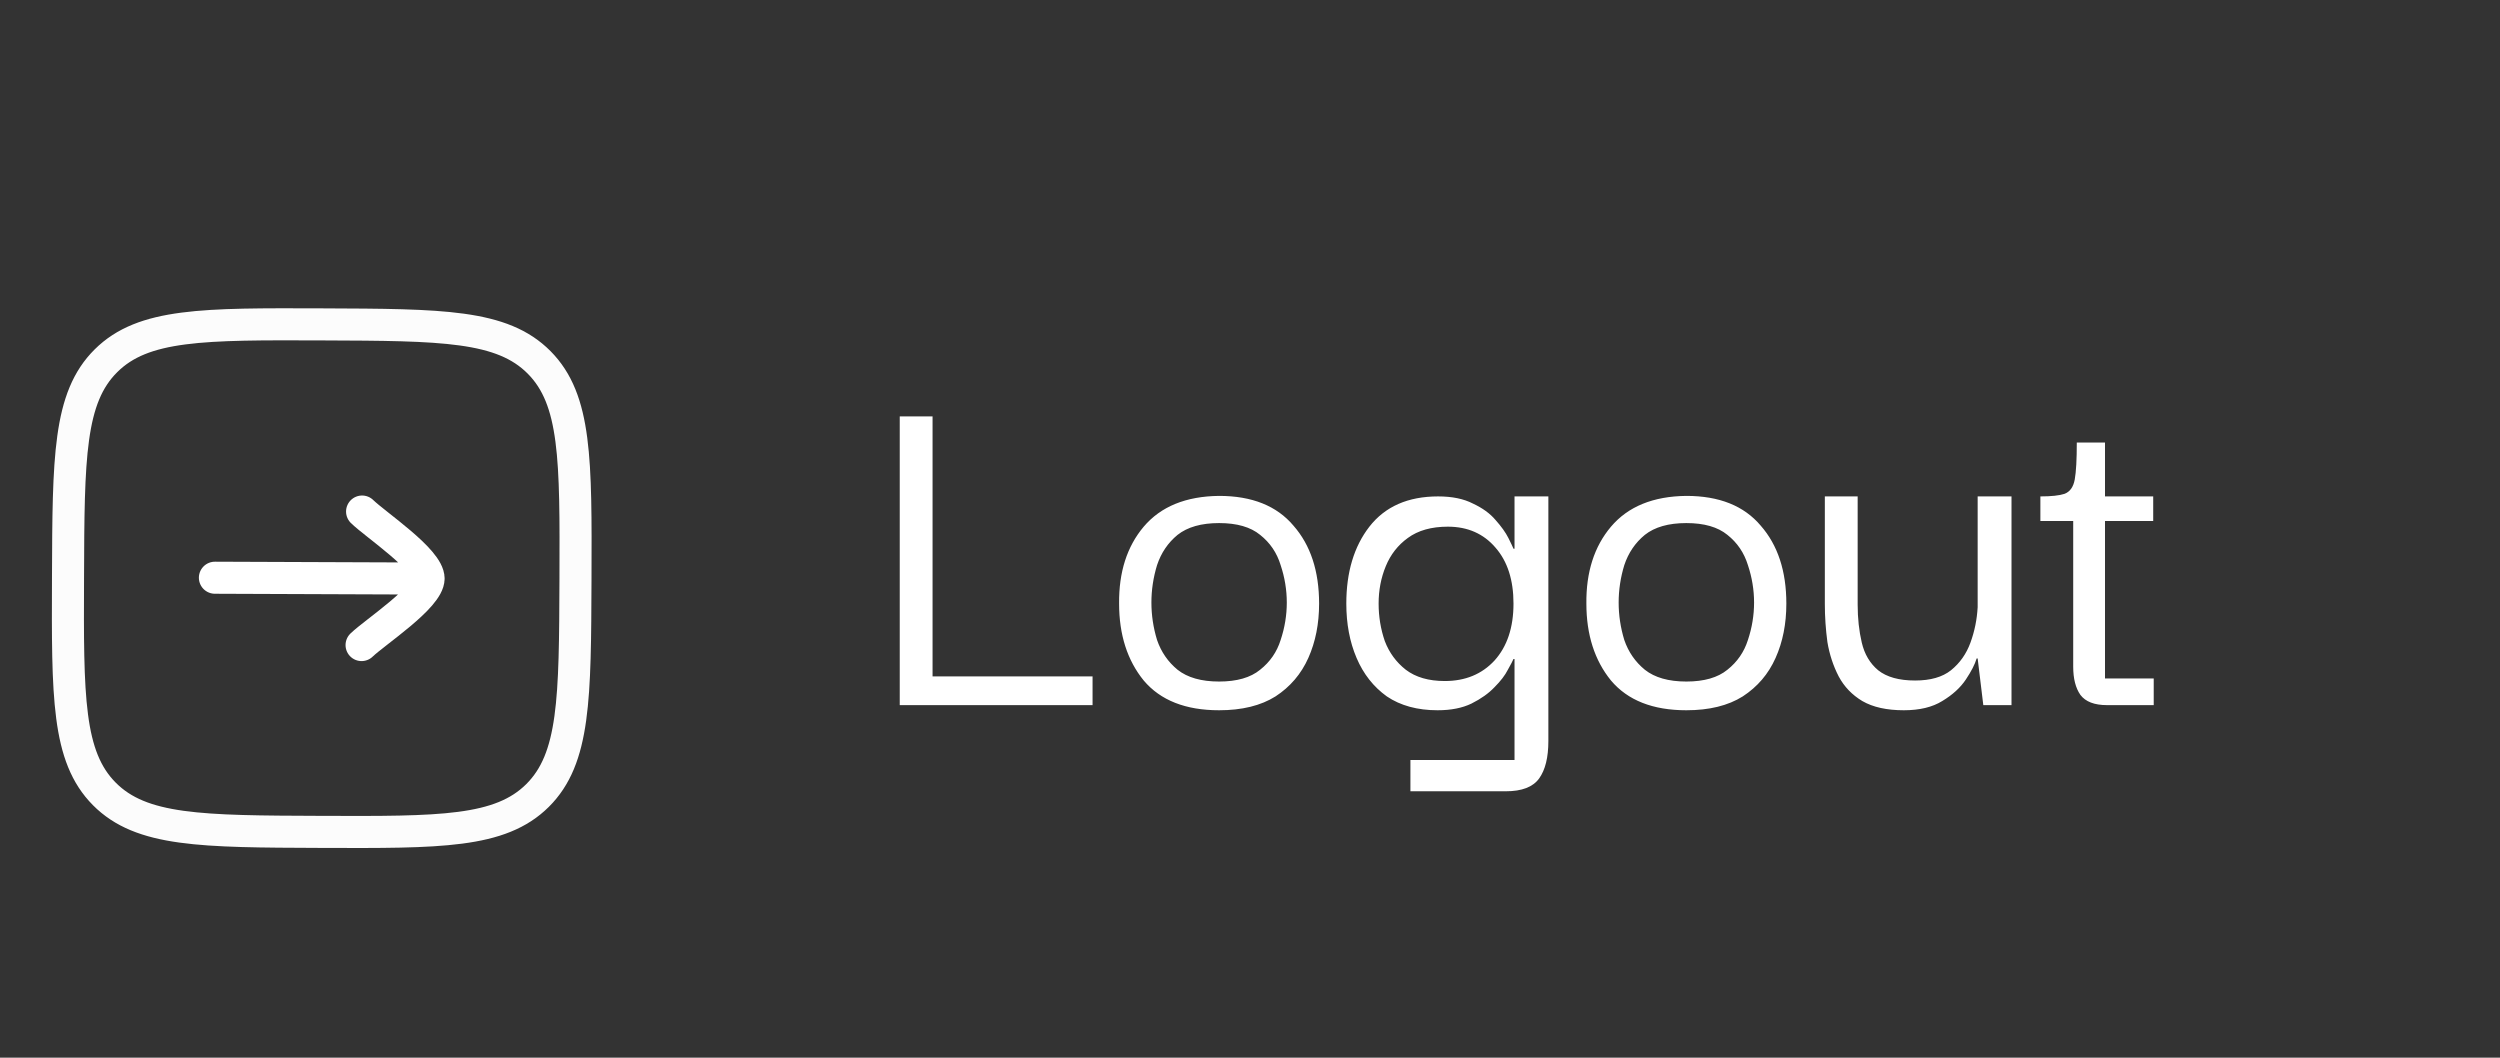 <svg width="78" height="33" viewBox="0 0 78 33" fill="none" xmlns="http://www.w3.org/2000/svg">
<rect x="0" y="0" width="78" height="33" fill="#333333" stroke="none"/>
<path d="M28.072 22V12.992H29.096V21.104H34.088V22H28.072ZM38.036 22.16C36.991 22.16 36.207 21.851 35.684 21.232C35.172 20.603 34.916 19.803 34.916 18.832C34.906 17.851 35.162 17.051 35.684 16.432C36.218 15.803 37.002 15.483 38.036 15.472C39.06 15.472 39.834 15.781 40.356 16.4C40.89 17.008 41.156 17.819 41.156 18.832C41.156 19.461 41.044 20.027 40.82 20.528C40.596 21.029 40.255 21.429 39.796 21.728C39.338 22.016 38.751 22.16 38.036 22.16ZM38.036 21.264C38.591 21.264 39.018 21.141 39.316 20.896C39.626 20.651 39.839 20.341 39.956 19.968C40.084 19.584 40.148 19.195 40.148 18.8C40.148 18.405 40.084 18.016 39.956 17.632C39.839 17.248 39.626 16.933 39.316 16.688C39.018 16.443 38.591 16.32 38.036 16.32C37.482 16.32 37.05 16.443 36.74 16.688C36.442 16.933 36.228 17.248 36.1 17.632C35.983 18.016 35.924 18.405 35.924 18.8C35.924 19.195 35.983 19.584 36.1 19.968C36.228 20.341 36.442 20.651 36.74 20.896C37.05 21.141 37.482 21.264 38.036 21.264ZM44.005 24.688V23.712H47.253V20.56H47.221C47.2 20.613 47.141 20.725 47.045 20.896C46.959 21.067 46.821 21.248 46.629 21.44C46.447 21.632 46.208 21.803 45.909 21.952C45.621 22.091 45.269 22.16 44.853 22.16C44.224 22.16 43.696 22.016 43.269 21.728C42.853 21.429 42.538 21.029 42.325 20.528C42.111 20.027 42.005 19.461 42.005 18.832C42.005 17.851 42.245 17.051 42.725 16.432C43.215 15.803 43.93 15.488 44.869 15.488C45.306 15.488 45.669 15.563 45.957 15.712C46.255 15.851 46.49 16.021 46.661 16.224C46.842 16.427 46.975 16.613 47.061 16.784C47.146 16.955 47.2 17.067 47.221 17.12H47.253V15.488H48.309V23.12C48.309 23.632 48.213 24.021 48.021 24.288C47.829 24.555 47.482 24.688 46.981 24.688H44.005ZM45.077 21.248C45.717 21.248 46.234 21.035 46.629 20.608C47.023 20.171 47.221 19.579 47.221 18.832C47.221 18.096 47.034 17.515 46.661 17.088C46.288 16.651 45.791 16.432 45.173 16.432C44.661 16.432 44.245 16.549 43.925 16.784C43.615 17.008 43.386 17.301 43.237 17.664C43.087 18.027 43.013 18.416 43.013 18.832C43.013 19.237 43.077 19.627 43.205 20C43.343 20.363 43.562 20.661 43.861 20.896C44.17 21.131 44.575 21.248 45.077 21.248ZM52.614 22.16C51.569 22.16 50.785 21.851 50.263 21.232C49.751 20.603 49.495 19.803 49.495 18.832C49.484 17.851 49.74 17.051 50.263 16.432C50.796 15.803 51.58 15.483 52.614 15.472C53.639 15.472 54.412 15.781 54.934 16.4C55.468 17.008 55.734 17.819 55.734 18.832C55.734 19.461 55.623 20.027 55.398 20.528C55.175 21.029 54.833 21.429 54.374 21.728C53.916 22.016 53.329 22.16 52.614 22.16ZM52.614 21.264C53.169 21.264 53.596 21.141 53.895 20.896C54.204 20.651 54.417 20.341 54.535 19.968C54.663 19.584 54.727 19.195 54.727 18.8C54.727 18.405 54.663 18.016 54.535 17.632C54.417 17.248 54.204 16.933 53.895 16.688C53.596 16.443 53.169 16.32 52.614 16.32C52.06 16.32 51.628 16.443 51.319 16.688C51.02 16.933 50.806 17.248 50.678 17.632C50.561 18.016 50.502 18.405 50.502 18.8C50.502 19.195 50.561 19.584 50.678 19.968C50.806 20.341 51.02 20.651 51.319 20.896C51.628 21.141 52.06 21.264 52.614 21.264ZM59.399 22.16C58.866 22.16 58.434 22.064 58.103 21.872C57.783 21.68 57.538 21.424 57.367 21.104C57.196 20.773 57.079 20.416 57.015 20.032C56.962 19.637 56.935 19.243 56.935 18.848V15.488H57.959V18.864C57.959 19.291 58.002 19.685 58.087 20.048C58.172 20.411 58.343 20.699 58.599 20.912C58.866 21.125 59.25 21.232 59.751 21.232C60.231 21.232 60.604 21.125 60.871 20.912C61.148 20.688 61.351 20.4 61.479 20.048C61.607 19.696 61.682 19.328 61.703 18.944V15.488H62.759V22H61.879L61.703 20.544H61.671C61.618 20.725 61.506 20.944 61.335 21.2C61.164 21.456 60.919 21.68 60.599 21.872C60.29 22.064 59.89 22.16 59.399 22.16ZM65.74 22C65.345 22 65.068 21.893 64.908 21.68C64.759 21.467 64.684 21.173 64.684 20.8V16.256H63.66V15.488C64.001 15.488 64.252 15.461 64.412 15.408C64.583 15.344 64.689 15.195 64.732 14.96C64.775 14.725 64.796 14.341 64.796 13.808H65.676V15.488H67.18V16.256H65.676V21.168H67.196V22H65.74Z" fill="white"/>
<path d="M2.122 18.008C2.136 14.276 2.143 12.41 3.307 11.255C4.471 10.1 6.337 10.107 10.069 10.121C13.8 10.136 15.666 10.143 16.821 11.307C17.976 12.47 17.969 14.336 17.955 18.068C17.941 21.8 17.933 23.666 16.77 24.821C15.606 25.976 13.74 25.969 10.008 25.955C6.276 25.941 4.41 25.933 3.255 24.77C2.1 23.606 2.107 21.74 2.122 18.008Z" stroke="#FCFCFC"/>
<path d="M13.372 18.051L6.705 18.025M13.372 18.051C13.374 17.467 11.716 16.371 11.297 15.96M13.372 18.051C13.37 18.634 11.704 19.718 11.281 20.126" stroke="white" stroke-linecap="round" stroke-linejoin="round"/>
</svg>
